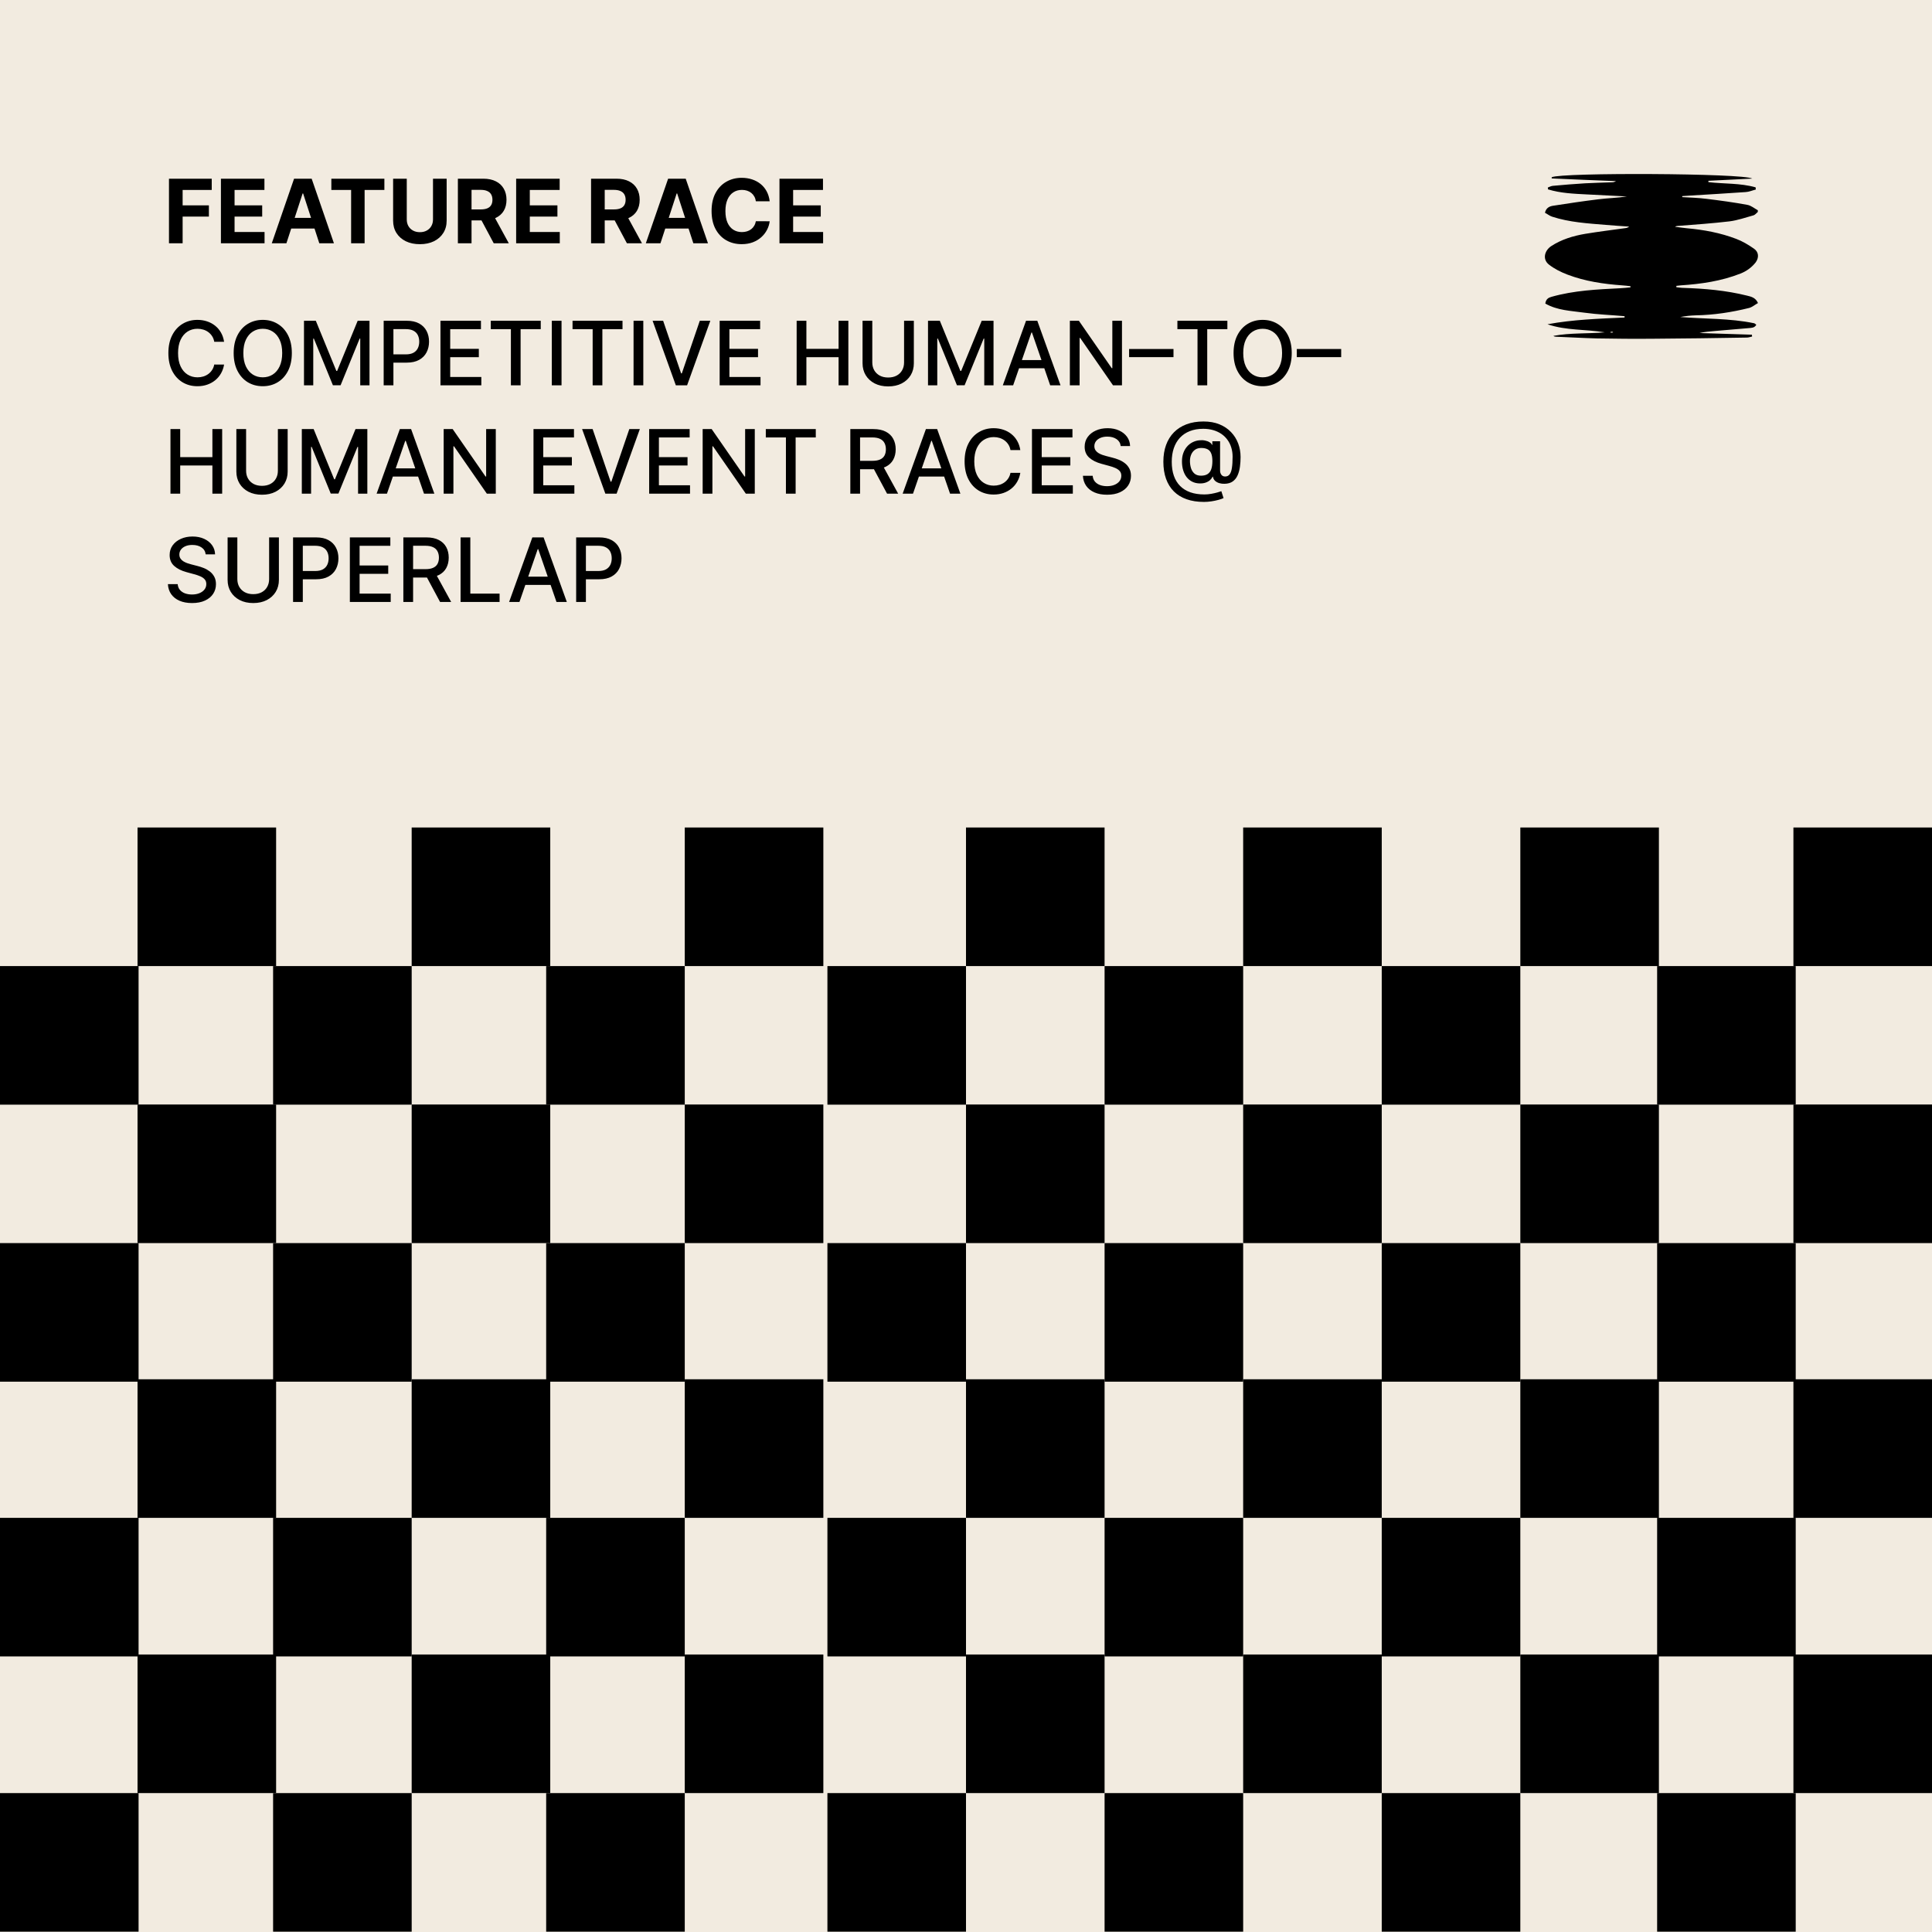 <svg width="1088" height="1088" viewBox="0 0 1088 1088" fill="none" xmlns="http://www.w3.org/2000/svg">
<rect x="0" y="0" width="1088" height="1088" fill="#808080" stroke="none"/>
<rect x="5" y="5" width="1078" height="1078" fill="#F2EBE0" stroke="#F2EBE0" stroke-width="10"/>
<path d="M95.16 137V100.636H119.237V106.975H102.849V115.64H117.639V121.979H102.849V137H95.16ZM124.409 137V100.636H148.911V106.975H132.097V115.64H147.651V121.979H132.097V130.661H148.982V137H124.409ZM161.292 137H153.053L165.606 100.636H175.514L188.049 137H179.811L170.702 108.946H170.418L161.292 137ZM160.777 122.707H180.237V128.708H160.777V122.707ZM186.598 106.975V100.636H216.463V106.975H205.33V137H197.731V106.975H186.598ZM243.842 100.636H251.53V124.251C251.53 126.903 250.897 129.223 249.631 131.212C248.376 133.2 246.618 134.751 244.357 135.864C242.096 136.964 239.462 137.515 236.456 137.515C233.437 137.515 230.798 136.964 228.537 135.864C226.276 134.751 224.518 133.2 223.263 131.212C222.009 129.223 221.381 126.903 221.381 124.251V100.636H229.069V123.594C229.069 124.979 229.371 126.21 229.975 127.288C230.59 128.365 231.455 129.211 232.567 129.827C233.68 130.442 234.976 130.75 236.456 130.75C237.947 130.75 239.243 130.442 240.344 129.827C241.457 129.211 242.315 128.365 242.919 127.288C243.534 126.21 243.842 124.979 243.842 123.594V100.636ZM257.856 137V100.636H272.202C274.949 100.636 277.292 101.128 279.234 102.11C281.187 103.081 282.672 104.46 283.69 106.247C284.72 108.023 285.235 110.112 285.235 112.515C285.235 114.93 284.714 117.007 283.673 118.747C282.631 120.475 281.122 121.801 279.145 122.724C277.18 123.648 274.801 124.109 272.007 124.109H262.401V117.93H270.764C272.232 117.93 273.451 117.729 274.422 117.327C275.393 116.924 276.115 116.321 276.588 115.516C277.073 114.711 277.316 113.71 277.316 112.515C277.316 111.308 277.073 110.29 276.588 109.461C276.115 108.632 275.387 108.005 274.404 107.579C273.433 107.141 272.208 106.922 270.729 106.922H265.544V137H257.856ZM277.494 120.452L286.531 137H278.044L269.202 120.452H277.494ZM290.668 137V100.636H315.171V106.975H298.357V115.64H313.911V121.979H298.357V130.661H315.242V137H290.668ZM332.856 137V100.636H347.202C349.949 100.636 352.292 101.128 354.234 102.11C356.187 103.081 357.672 104.46 358.69 106.247C359.72 108.023 360.235 110.112 360.235 112.515C360.235 114.93 359.714 117.007 358.673 118.747C357.631 120.475 356.122 121.801 354.145 122.724C352.18 123.648 349.801 124.109 347.007 124.109H337.401V117.93H345.764C347.232 117.93 348.451 117.729 349.422 117.327C350.393 116.924 351.115 116.321 351.588 115.516C352.073 114.711 352.316 113.71 352.316 112.515C352.316 111.308 352.073 110.29 351.588 109.461C351.115 108.632 350.387 108.005 349.404 107.579C348.433 107.141 347.208 106.922 345.729 106.922H340.544V137H332.856ZM352.494 120.452L361.531 137H353.044L344.202 120.452H352.494ZM371.936 137H363.697L376.251 100.636H386.158L398.694 137H390.455L381.347 108.946H381.062L371.936 137ZM371.421 122.707H390.881V128.708H371.421V122.707ZM433.446 113.367H425.669C425.527 112.361 425.237 111.467 424.799 110.686C424.361 109.893 423.799 109.218 423.112 108.662C422.426 108.106 421.633 107.679 420.733 107.384C419.845 107.088 418.881 106.94 417.839 106.94C415.957 106.94 414.317 107.407 412.921 108.342C411.524 109.266 410.441 110.615 409.671 112.391C408.902 114.154 408.517 116.297 408.517 118.818C408.517 121.411 408.902 123.589 409.671 125.352C410.453 127.116 411.542 128.448 412.938 129.347C414.335 130.247 415.951 130.697 417.786 130.697C418.816 130.697 419.768 130.561 420.644 130.288C421.532 130.016 422.319 129.62 423.006 129.099C423.692 128.566 424.261 127.921 424.71 127.163C425.172 126.406 425.492 125.542 425.669 124.571L433.446 124.607C433.245 126.276 432.742 127.885 431.937 129.436C431.144 130.975 430.073 132.354 428.723 133.573C427.386 134.781 425.788 135.739 423.929 136.45C422.083 137.148 419.993 137.497 417.661 137.497C414.418 137.497 411.518 136.763 408.961 135.295C406.416 133.828 404.404 131.703 402.924 128.921C401.456 126.139 400.722 122.772 400.722 118.818C400.722 114.853 401.468 111.479 402.96 108.697C404.451 105.916 406.475 103.797 409.032 102.341C411.589 100.873 414.465 100.139 417.661 100.139C419.768 100.139 421.722 100.435 423.521 101.027C425.332 101.619 426.936 102.483 428.333 103.619C429.729 104.744 430.866 106.123 431.742 107.756C432.629 109.39 433.198 111.26 433.446 113.367ZM438.959 137V100.636H463.462V106.975H446.648V115.64H462.202V121.979H446.648V130.661H463.533V137H438.959Z" fill="black"/>
<path d="M986.775 100.573C978.512 100.953 970.248 101.427 962.079 101.806C962.079 102.091 962.079 102.28 962.079 102.565C970.913 103.608 980.031 103.039 988.675 105.505C988.675 105.884 988.77 106.263 988.77 106.737C986.87 107.212 984.971 108.065 983.071 108.16C972.622 108.919 962.079 109.488 951.536 110.151C950.111 110.246 948.781 110.341 947.356 110.436C947.356 110.626 947.356 110.815 947.356 111.005C951.821 111.29 956.38 111.384 960.844 111.953C968.633 112.902 976.327 113.945 984.021 115.367C986.11 115.747 988.01 117.359 989.91 118.402C989.91 118.687 989.91 119.066 989.91 119.35C989.15 120.014 988.39 120.963 987.535 121.247C983.071 122.48 978.512 124.092 973.952 124.661C964.359 125.799 954.575 126.463 944.982 127.222C944.412 127.222 943.937 127.317 943.272 127.696C945.551 127.98 947.736 128.36 950.016 128.549C959.514 129.403 968.823 131.11 977.752 134.524C981.266 135.852 984.591 137.843 987.725 140.024C990.48 141.921 990.67 145.051 988.675 147.801C986.395 150.646 983.546 152.732 980.126 154.06C969.298 158.327 957.995 159.94 946.501 160.698C945.646 160.793 944.887 160.888 944.032 160.983V161.742C945.267 161.836 946.596 162.121 947.831 162.121C959.989 162.5 972.052 163.543 983.831 166.483C986.205 167.052 988.675 167.621 990.005 170.656C988.295 171.604 986.775 172.932 985.066 173.406C975.187 175.872 965.214 177.389 955.05 177.579C952.105 177.674 949.161 177.958 946.216 178.527C960.084 179.665 974.142 179.191 987.82 182.036C988.2 182.131 988.58 182.51 989.055 182.89C988.01 184.786 986.205 184.597 984.591 184.786C978.322 185.355 972.052 185.83 965.783 186.399C962.839 186.683 959.894 186.873 957.045 187.537C966.923 187.821 976.707 188.2 986.585 188.485C986.585 188.864 986.68 189.149 986.68 189.528C985.73 189.718 984.686 190.097 983.736 190.097C966.068 190.382 948.306 190.666 930.639 190.761C920.095 190.856 909.552 190.761 899.103 190.571C891.505 190.382 883.811 189.907 876.212 189.623C875.737 189.623 875.262 189.528 874.787 189.149C884.381 187.347 894.069 188.011 903.758 187.157C893.024 185.355 882.006 186.209 871.463 182.605C885.805 179.95 900.338 179.476 914.871 178.812C914.871 178.527 914.871 178.338 914.871 178.053C907.272 177.389 899.578 177.105 892.075 176.062C884.666 175.018 876.972 174.829 870.228 170.941C870.608 168.38 872.033 167.621 873.742 167.147C886.47 163.543 899.483 162.974 912.591 162.311C914.491 162.216 916.296 162.026 918.196 161.836C918.196 161.647 918.196 161.362 918.196 161.173C916.676 160.983 915.061 160.793 913.541 160.698C902.998 159.94 892.644 158.422 882.671 154.629C878.966 153.206 875.357 151.405 872.318 149.034C868.423 145.999 869.848 141.068 873.552 138.602C879.346 134.808 885.995 132.817 892.739 131.679C900.243 130.446 907.842 129.498 915.441 128.455C916.106 128.36 916.771 128.17 917.436 127.601C913.066 127.317 908.792 127.032 904.423 126.653C894.164 125.799 883.906 125.23 874.027 122.006C872.602 121.532 871.368 120.488 870.038 119.825C870.703 116.885 872.792 116.126 874.787 115.842C883.241 114.514 891.6 113.281 900.053 112.238C905.373 111.574 910.787 111.479 916.201 110.626C908.697 110.246 901.193 109.867 893.689 109.488C886.28 109.108 878.872 108.824 871.748 106.643C871.748 106.263 871.653 105.979 871.653 105.599C872.602 105.22 873.552 104.746 874.502 104.651C880.581 104.082 886.565 103.608 892.644 103.229C897.679 102.944 902.713 102.849 907.747 102.66C908.507 102.66 909.267 102.47 910.027 101.996C897.964 101.522 885.9 101.047 873.837 100.478C873.837 100.289 873.837 100.099 873.837 99.814C879.251 97.064 982.026 97.538 986.775 100.573ZM907.082 186.778C907.082 186.968 907.082 187.157 906.987 187.347C907.462 187.347 907.842 187.252 908.317 187.252C908.317 187.157 908.317 186.968 908.317 186.873C907.937 186.873 907.462 186.873 907.082 186.778Z" fill="black"/>
<path d="M126.197 192.462H120.658C120.445 191.278 120.048 190.236 119.468 189.337C118.888 188.437 118.178 187.674 117.337 187.046C116.497 186.419 115.556 185.945 114.514 185.626C113.484 185.306 112.389 185.146 111.229 185.146C109.134 185.146 107.258 185.673 105.601 186.727C103.955 187.78 102.653 189.325 101.695 191.361C100.748 193.397 100.274 195.883 100.274 198.818C100.274 201.777 100.748 204.275 101.695 206.311C102.653 208.347 103.961 209.886 105.619 210.928C107.276 211.969 109.14 212.49 111.212 212.49C112.36 212.49 113.449 212.336 114.479 212.028C115.52 211.709 116.461 211.241 117.302 210.626C118.142 210.01 118.853 209.259 119.433 208.371C120.024 207.471 120.433 206.441 120.658 205.281L126.197 205.299C125.902 207.086 125.327 208.732 124.475 210.235C123.635 211.727 122.552 213.017 121.226 214.106C119.912 215.183 118.409 216.018 116.716 216.609C115.023 217.201 113.177 217.497 111.176 217.497C108.027 217.497 105.222 216.751 102.76 215.26C100.298 213.757 98.356 211.608 96.936 208.815C95.528 206.021 94.823 202.689 94.823 198.818C94.823 194.936 95.533 191.603 96.954 188.822C98.374 186.028 100.316 183.886 102.778 182.394C105.24 180.891 108.039 180.139 111.176 180.139C113.106 180.139 114.905 180.417 116.574 180.974C118.255 181.518 119.764 182.323 121.102 183.388C122.439 184.442 123.546 185.732 124.422 187.259C125.298 188.774 125.89 190.509 126.197 192.462ZM164.35 198.818C164.35 202.701 163.64 206.039 162.219 208.832C160.799 211.614 158.852 213.757 156.378 215.26C153.916 216.751 151.116 217.497 147.979 217.497C144.831 217.497 142.019 216.751 139.545 215.26C137.083 213.757 135.142 211.608 133.721 208.815C132.301 206.021 131.591 202.689 131.591 198.818C131.591 194.936 132.301 191.603 133.721 188.822C135.142 186.028 137.083 183.886 139.545 182.394C142.019 180.891 144.831 180.139 147.979 180.139C151.116 180.139 153.916 180.891 156.378 182.394C158.852 183.886 160.799 186.028 162.219 188.822C163.64 191.603 164.35 194.936 164.35 198.818ZM158.917 198.818C158.917 195.859 158.437 193.367 157.479 191.343C156.532 189.307 155.229 187.768 153.572 186.727C151.927 185.673 150.063 185.146 147.979 185.146C145.884 185.146 144.014 185.673 142.368 186.727C140.723 187.768 139.421 189.307 138.462 191.343C137.515 193.367 137.042 195.859 137.042 198.818C137.042 201.777 137.515 204.275 138.462 206.311C139.421 208.335 140.723 209.874 142.368 210.928C144.014 211.969 145.884 212.49 147.979 212.49C150.063 212.49 151.927 211.969 153.572 210.928C155.229 209.874 156.532 208.335 157.479 206.311C158.437 204.275 158.917 201.777 158.917 198.818ZM171.19 180.636H177.849L189.425 208.903H189.852L201.428 180.636H208.087V217H202.866V190.686H202.529L191.805 216.947H187.472L176.748 190.668H176.411V217H171.19V180.636ZM216.063 217V180.636H229.025C231.854 180.636 234.198 181.151 236.056 182.181C237.915 183.211 239.306 184.62 240.229 186.407C241.152 188.183 241.614 190.183 241.614 192.408C241.614 194.646 241.146 196.658 240.211 198.445C239.288 200.221 237.891 201.629 236.021 202.671C234.162 203.701 231.825 204.216 229.007 204.216H220.094V199.564H228.51C230.298 199.564 231.748 199.256 232.86 198.641C233.973 198.013 234.79 197.161 235.311 196.084C235.831 195.007 236.092 193.781 236.092 192.408C236.092 191.035 235.831 189.816 235.311 188.751C234.79 187.685 233.967 186.851 232.843 186.247C231.73 185.643 230.262 185.342 228.439 185.342H221.55V217H216.063ZM248.046 217V180.636H270.844V185.359H253.532V196.439H269.654V201.144H253.532V212.277H271.057V217H248.046ZM276.379 185.359V180.636H304.522V185.359H293.176V217H287.708V185.359H276.379ZM316.228 180.636V217H310.741V180.636H316.228ZM322.424 185.359V180.636H350.567V185.359H339.221V217H333.752V185.359H322.424ZM362.273 180.636V217H356.786V180.636H362.273ZM373.441 180.636L383.562 210.253H383.97L394.091 180.636H400.021L386.935 217H380.596L367.51 180.636H373.441ZM405.272 217V180.636H428.071V185.359H410.759V196.439H426.881V201.144H410.759V212.277H428.284V217H405.272ZM448.632 217V180.636H454.118V196.439H472.247V180.636H477.751V217H472.247V201.144H454.118V217H448.632ZM509.125 180.636H514.63V204.553C514.63 207.098 514.032 209.353 512.836 211.318C511.641 213.271 509.96 214.81 507.794 215.935C505.627 217.047 503.088 217.604 500.176 217.604C497.276 217.604 494.743 217.047 492.577 215.935C490.411 214.81 488.73 213.271 487.534 211.318C486.339 209.353 485.741 207.098 485.741 204.553V180.636H491.228V204.109C491.228 205.755 491.589 207.217 492.311 208.495C493.045 209.773 494.08 210.78 495.418 211.513C496.756 212.236 498.342 212.597 500.176 212.597C502.023 212.597 503.615 212.236 504.953 211.513C506.302 210.78 507.332 209.773 508.042 208.495C508.764 207.217 509.125 205.755 509.125 204.109V180.636ZM522.606 180.636H529.265L540.841 208.903H541.268L552.844 180.636H559.503V217H554.282V190.686H553.945L543.221 216.947H538.888L528.164 190.668H527.827V217H522.606V180.636ZM570.551 217H564.727L577.813 180.636H584.152L597.238 217H591.414L581.134 187.241H580.849L570.551 217ZM571.528 202.76H590.42V207.376H571.528V202.76ZM631.839 180.636V217H626.797L608.313 190.331H607.976V217H602.489V180.636H607.567L626.069 207.341H626.406V180.636H631.839ZM660.848 196.528V201.126H635.848V196.528H660.848ZM663.049 185.359V180.636H691.192V185.359H679.846V217H674.377V185.359H663.049ZM727.436 198.818C727.436 202.701 726.726 206.039 725.305 208.832C723.885 211.614 721.938 213.757 719.464 215.26C717.001 216.751 714.202 217.497 711.065 217.497C707.916 217.497 705.105 216.751 702.631 215.26C700.169 213.757 698.228 211.608 696.807 208.815C695.387 206.021 694.677 202.689 694.677 198.818C694.677 194.936 695.387 191.603 696.807 188.822C698.228 186.028 700.169 183.886 702.631 182.394C705.105 180.891 707.916 180.139 711.065 180.139C714.202 180.139 717.001 180.891 719.464 182.394C721.938 183.886 723.885 186.028 725.305 188.822C726.726 191.603 727.436 194.936 727.436 198.818ZM722.003 198.818C722.003 195.859 721.523 193.367 720.564 191.343C719.617 189.307 718.315 187.768 716.658 186.727C715.013 185.673 713.148 185.146 711.065 185.146C708.97 185.146 707.1 185.673 705.454 186.727C703.809 187.768 702.507 189.307 701.548 191.343C700.601 193.367 700.128 195.859 700.128 198.818C700.128 201.777 700.601 204.275 701.548 206.311C702.507 208.335 703.809 209.874 705.454 210.928C707.1 211.969 708.97 212.49 711.065 212.49C713.148 212.49 715.013 211.969 716.658 210.928C718.315 209.874 719.617 208.335 720.564 206.311C721.523 204.275 722.003 201.777 722.003 198.818ZM755.281 196.528V201.126H730.281V196.528H755.281ZM95.995 278V241.636H101.482V257.439H119.61V241.636H125.114V278H119.61V262.144H101.482V278H95.995ZM156.489 241.636H161.993V265.553C161.993 268.098 161.395 270.353 160.2 272.318C159.004 274.271 157.323 275.81 155.157 276.935C152.991 278.047 150.452 278.604 147.54 278.604C144.64 278.604 142.107 278.047 139.94 276.935C137.774 275.81 136.093 274.271 134.898 272.318C133.702 270.353 133.104 268.098 133.104 265.553V241.636H138.591V265.109C138.591 266.755 138.952 268.217 139.674 269.495C140.408 270.773 141.444 271.78 142.781 272.513C144.119 273.236 145.705 273.597 147.54 273.597C149.386 273.597 150.978 273.236 152.316 272.513C153.665 271.78 154.695 270.773 155.406 269.495C156.128 268.217 156.489 266.755 156.489 265.109V241.636ZM169.97 241.636H176.628L188.205 269.903H188.631L200.208 241.636H206.866V278H201.646V251.686H201.308L190.584 277.947H186.252L175.527 251.668H175.19V278H169.97V241.636ZM217.914 278H212.091L225.176 241.636H231.515L244.601 278H238.777L228.497 248.241H228.213L217.914 278ZM218.891 263.76H237.783V268.376H218.891V263.76ZM279.203 241.636V278H274.16L255.676 251.331H255.339V278H249.852V241.636H254.931L273.432 268.341H273.769V241.636H279.203ZM300.438 278V241.636H323.237V246.359H305.925V257.439H322.047V262.144H305.925V273.277H323.45V278H300.438ZM333.744 241.636L343.864 271.253H344.273L354.393 241.636H360.324L347.238 278H340.899L327.813 241.636H333.744ZM365.575 278V241.636H388.373V246.359H371.062V257.439H387.184V262.144H371.062V273.277H388.586V278H365.575ZM425.052 241.636V278H420.01L401.526 251.331H401.189V278H395.702V241.636H400.78L419.282 268.341H419.619V241.636H425.052ZM431.262 246.359V241.636H459.405V246.359H448.059V278H442.59V246.359H431.262ZM478.856 278V241.636H491.818C494.635 241.636 496.973 242.122 498.831 243.092C500.702 244.063 502.099 245.406 503.022 247.123C503.945 248.827 504.407 250.798 504.407 253.036C504.407 255.261 503.939 257.22 503.004 258.913C502.081 260.594 500.684 261.902 498.814 262.837C496.955 263.772 494.617 264.239 491.8 264.239H481.981V259.516H491.303C493.079 259.516 494.523 259.262 495.635 258.753C496.76 258.244 497.583 257.504 498.104 256.533C498.624 255.563 498.885 254.397 498.885 253.036C498.885 251.662 498.618 250.473 498.086 249.467C497.565 248.46 496.742 247.691 495.618 247.158C494.505 246.614 493.043 246.342 491.232 246.342H484.343V278H478.856ZM496.807 261.594L505.792 278H499.542L490.735 261.594H496.807ZM514.155 278H508.331L521.417 241.636H527.756L540.841 278H535.018L524.737 248.241H524.453L514.155 278ZM515.131 263.76H534.023V268.376H515.131V263.76ZM574.586 253.462H569.046C568.833 252.278 568.437 251.236 567.857 250.337C567.277 249.437 566.566 248.674 565.726 248.046C564.886 247.419 563.945 246.945 562.903 246.626C561.873 246.306 560.778 246.146 559.618 246.146C557.523 246.146 555.647 246.673 553.99 247.727C552.344 248.78 551.042 250.325 550.083 252.361C549.136 254.397 548.663 256.883 548.663 259.818C548.663 262.777 549.136 265.275 550.083 267.311C551.042 269.347 552.35 270.886 554.007 271.928C555.664 272.969 557.529 273.49 559.6 273.49C560.749 273.49 561.838 273.336 562.867 273.028C563.909 272.709 564.85 272.241 565.691 271.626C566.531 271.01 567.241 270.259 567.821 269.371C568.413 268.471 568.821 267.441 569.046 266.281L574.586 266.299C574.29 268.086 573.716 269.732 572.864 271.235C572.023 272.727 570.94 274.017 569.615 275.106C568.301 276.183 566.797 277.018 565.105 277.609C563.412 278.201 561.565 278.497 559.565 278.497C556.416 278.497 553.611 277.751 551.149 276.26C548.686 274.757 546.745 272.608 545.325 269.815C543.916 267.021 543.212 263.689 543.212 259.818C543.212 255.936 543.922 252.603 545.343 249.822C546.763 247.028 548.704 244.886 551.166 243.394C553.628 241.891 556.428 241.139 559.565 241.139C561.494 241.139 563.294 241.417 564.963 241.974C566.643 242.518 568.153 243.323 569.49 244.388C570.828 245.442 571.935 246.732 572.811 248.259C573.686 249.774 574.278 251.509 574.586 253.462ZM581.151 278V241.636H603.95V246.359H586.638V257.439H602.76V262.144H586.638V273.277H604.163V278H581.151ZM631.111 251.189C630.922 249.508 630.141 248.206 628.768 247.283C627.394 246.348 625.666 245.88 623.583 245.88C622.091 245.88 620.801 246.117 619.712 246.59C618.623 247.052 617.777 247.691 617.173 248.508C616.581 249.313 616.285 250.23 616.285 251.26C616.285 252.124 616.487 252.87 616.889 253.497C617.303 254.125 617.842 254.651 618.505 255.077C619.18 255.492 619.902 255.841 620.671 256.125C621.44 256.397 622.18 256.622 622.89 256.8L626.442 257.723C627.602 258.007 628.791 258.392 630.01 258.877C631.23 259.362 632.36 260.002 633.402 260.795C634.443 261.588 635.284 262.57 635.923 263.742C636.574 264.914 636.9 266.317 636.9 267.95C636.9 270.01 636.367 271.839 635.302 273.437C634.248 275.035 632.715 276.295 630.703 277.219C628.702 278.142 626.282 278.604 623.441 278.604C620.718 278.604 618.363 278.172 616.374 277.308C614.385 276.443 612.829 275.218 611.704 273.632C610.58 272.034 609.958 270.14 609.84 267.95H615.344C615.451 269.264 615.877 270.359 616.623 271.235C617.38 272.099 618.345 272.744 619.517 273.17C620.701 273.585 621.997 273.792 623.405 273.792C624.956 273.792 626.335 273.549 627.542 273.064C628.762 272.567 629.72 271.88 630.419 271.004C631.117 270.116 631.466 269.081 631.466 267.897C631.466 266.82 631.159 265.938 630.543 265.251C629.939 264.565 629.117 263.997 628.075 263.547C627.045 263.097 625.879 262.701 624.577 262.357L620.28 261.185C617.368 260.392 615.06 259.226 613.356 257.688C611.663 256.149 610.817 254.113 610.817 251.58C610.817 249.484 611.385 247.656 612.521 246.093C613.657 244.531 615.196 243.317 617.138 242.453C619.079 241.577 621.269 241.139 623.707 241.139C626.169 241.139 628.341 241.571 630.224 242.435C632.117 243.299 633.609 244.489 634.698 246.004C635.787 247.508 636.355 249.236 636.403 251.189H631.111ZM677.995 282.652C674.326 282.652 671.07 282.149 668.23 281.143C665.401 280.148 663.015 278.687 661.074 276.757C659.133 274.816 657.659 272.442 656.653 269.637C655.647 266.832 655.144 263.63 655.144 260.031C655.144 256.527 655.653 253.379 656.671 250.585C657.689 247.792 659.168 245.412 661.11 243.447C663.063 241.471 665.436 239.961 668.23 238.92C671.023 237.878 674.195 237.357 677.747 237.357C681.144 237.357 684.139 237.89 686.731 238.955C689.323 240.021 691.501 241.482 693.265 243.341C695.041 245.199 696.378 247.33 697.278 249.733C698.177 252.136 698.627 254.675 698.627 257.35C698.627 259.22 698.509 261.049 698.272 262.837C698.035 264.612 697.597 266.222 696.958 267.666C696.331 269.098 695.419 270.247 694.224 271.111C693.04 271.963 691.501 272.407 689.607 272.442C688.601 272.478 687.625 272.36 686.678 272.087C685.731 271.815 684.926 271.377 684.263 270.773C683.6 270.158 683.198 269.377 683.056 268.43H682.843C682.558 269.128 682.085 269.779 681.422 270.383C680.759 270.975 679.913 271.448 678.883 271.803C677.865 272.147 676.681 272.289 675.332 272.229C673.84 272.17 672.497 271.833 671.301 271.217C670.106 270.602 669.082 269.75 668.23 268.661C667.389 267.571 666.744 266.281 666.294 264.79C665.844 263.298 665.619 261.641 665.619 259.818C665.619 258.066 665.874 256.498 666.383 255.113C666.892 253.716 667.584 252.515 668.46 251.509C669.348 250.491 670.366 249.686 671.514 249.094C672.663 248.502 673.876 248.129 675.154 247.975C676.397 247.833 677.539 247.869 678.581 248.082C679.623 248.295 680.487 248.62 681.173 249.058C681.872 249.496 682.31 249.976 682.487 250.496H682.718V248.508H687.086V264.985C687.086 265.92 687.329 266.713 687.814 267.364C688.311 268.015 689.016 268.341 689.927 268.341C691.004 268.341 691.845 267.944 692.448 267.151C693.064 266.358 693.496 265.139 693.744 263.494C694.005 261.848 694.135 259.741 694.135 257.173C694.135 255.373 693.892 253.681 693.407 252.094C692.934 250.496 692.229 249.052 691.294 247.762C690.371 246.46 689.235 245.341 687.885 244.406C686.536 243.471 684.997 242.749 683.269 242.24C681.552 241.731 679.652 241.477 677.569 241.477C674.74 241.477 672.225 241.915 670.023 242.79C667.821 243.655 665.963 244.903 664.448 246.537C662.944 248.17 661.802 250.129 661.021 252.414C660.251 254.687 659.867 257.238 659.867 260.067C659.867 263.014 660.263 265.63 661.056 267.915C661.849 270.187 663.021 272.105 664.572 273.668C666.123 275.23 668.04 276.42 670.325 277.237C672.609 278.041 675.243 278.444 678.226 278.444C679.552 278.444 680.854 278.326 682.132 278.089C683.411 277.864 684.547 277.609 685.541 277.325C686.548 277.029 687.299 276.793 687.796 276.615L689.039 280.504C688.305 280.847 687.329 281.184 686.11 281.516C684.902 281.847 683.588 282.119 682.168 282.332C680.759 282.545 679.368 282.652 677.995 282.652ZM676.362 267.879C677.901 267.879 679.137 267.571 680.073 266.956C681.02 266.34 681.7 265.423 682.115 264.204C682.541 262.973 682.754 261.434 682.754 259.587C682.742 257.788 682.511 256.356 682.061 255.29C681.623 254.213 680.937 253.444 680.002 252.982C679.078 252.509 677.889 252.272 676.433 252.272C675.095 252.272 673.953 252.598 673.006 253.249C672.071 253.9 671.355 254.781 670.857 255.894C670.372 257.007 670.124 258.244 670.112 259.605C670.124 261.037 670.325 262.387 670.715 263.653C671.118 264.908 671.769 265.926 672.669 266.707C673.58 267.489 674.811 267.879 676.362 267.879ZM115.828 312.189C115.639 310.508 114.857 309.206 113.484 308.283C112.111 307.348 110.383 306.88 108.3 306.88C106.808 306.88 105.518 307.117 104.429 307.59C103.34 308.052 102.494 308.691 101.89 309.508C101.298 310.313 101.002 311.23 101.002 312.26C101.002 313.124 101.203 313.87 101.606 314.497C102.02 315.125 102.559 315.651 103.222 316.077C103.896 316.492 104.618 316.841 105.388 317.125C106.157 317.397 106.897 317.622 107.607 317.8L111.158 318.723C112.318 319.007 113.508 319.392 114.727 319.877C115.946 320.362 117.077 321.002 118.119 321.795C119.16 322.588 120.001 323.57 120.64 324.742C121.291 325.914 121.616 327.317 121.616 328.95C121.616 331.01 121.084 332.839 120.018 334.437C118.965 336.035 117.432 337.295 115.42 338.219C113.419 339.142 110.999 339.604 108.158 339.604C105.435 339.604 103.08 339.172 101.091 338.308C99.102 337.443 97.546 336.218 96.421 334.632C95.297 333.034 94.675 331.14 94.557 328.95H100.061C100.168 330.264 100.594 331.359 101.339 332.235C102.097 333.099 103.062 333.744 104.234 334.17C105.417 334.585 106.714 334.792 108.122 334.792C109.673 334.792 111.052 334.549 112.259 334.064C113.478 333.567 114.437 332.88 115.136 332.004C115.834 331.116 116.183 330.081 116.183 328.897C116.183 327.82 115.875 326.938 115.26 326.251C114.656 325.565 113.834 324.997 112.792 324.547C111.762 324.097 110.596 323.701 109.294 323.357L104.997 322.185C102.085 321.392 99.777 320.226 98.072 318.688C96.38 317.149 95.533 315.113 95.533 312.58C95.533 310.484 96.102 308.656 97.238 307.093C98.374 305.531 99.913 304.317 101.854 303.453C103.796 302.577 105.986 302.139 108.424 302.139C110.886 302.139 113.058 302.571 114.94 303.435C116.834 304.299 118.326 305.489 119.415 307.004C120.504 308.508 121.072 310.236 121.119 312.189H115.828ZM151.557 302.636H157.061V326.553C157.061 329.098 156.463 331.353 155.268 333.318C154.072 335.271 152.392 336.81 150.225 337.935C148.059 339.047 145.52 339.604 142.608 339.604C139.708 339.604 137.175 339.047 135.009 337.935C132.843 336.81 131.162 335.271 129.966 333.318C128.771 331.353 128.173 329.098 128.173 326.553V302.636H133.659V326.109C133.659 327.755 134.02 329.217 134.742 330.495C135.476 331.773 136.512 332.78 137.85 333.513C139.187 334.236 140.773 334.597 142.608 334.597C144.455 334.597 146.047 334.236 147.384 333.513C148.734 332.78 149.764 331.773 150.474 330.495C151.196 329.217 151.557 327.755 151.557 326.109V302.636ZM165.038 339V302.636H178C180.829 302.636 183.172 303.151 185.031 304.181C186.889 305.211 188.28 306.62 189.203 308.407C190.127 310.183 190.588 312.183 190.588 314.408C190.588 316.646 190.121 318.658 189.186 320.445C188.262 322.221 186.866 323.629 184.995 324.671C183.137 325.701 180.799 326.216 177.982 326.216H169.069V321.564H177.485C179.272 321.564 180.722 321.256 181.835 320.641C182.948 320.013 183.764 319.161 184.285 318.084C184.806 317.007 185.066 315.781 185.066 314.408C185.066 313.035 184.806 311.816 184.285 310.751C183.764 309.685 182.942 308.851 181.817 308.247C180.704 307.643 179.237 307.342 177.414 307.342H170.525V339H165.038ZM197.02 339V302.636H219.819V307.359H202.507V318.439H218.629V323.144H202.507V334.277H220.032V339H197.02ZM227.147 339V302.636H240.109C242.926 302.636 245.264 303.122 247.123 304.092C248.993 305.063 250.39 306.406 251.313 308.123C252.236 309.827 252.698 311.798 252.698 314.036C252.698 316.261 252.23 318.22 251.295 319.913C250.372 321.594 248.975 322.902 247.105 323.837C245.246 324.772 242.908 325.239 240.091 325.239H230.272V320.516H239.594C241.37 320.516 242.814 320.262 243.926 319.753C245.051 319.244 245.874 318.504 246.395 317.533C246.915 316.563 247.176 315.397 247.176 314.036C247.176 312.662 246.909 311.473 246.377 310.467C245.856 309.46 245.033 308.691 243.909 308.158C242.796 307.614 241.334 307.342 239.523 307.342H232.634V339H227.147ZM245.098 322.594L254.083 339H247.833L239.026 322.594H245.098ZM259.374 339V302.636H264.86V334.277H281.338V339H259.374ZM292.524 339H286.7L299.786 302.636H306.125L319.211 339H313.387L303.106 309.241H302.822L292.524 339ZM293.5 324.76H312.392V329.376H293.5V324.76ZM324.462 339V302.636H337.423C340.253 302.636 342.596 303.151 344.455 304.181C346.313 305.211 347.704 306.62 348.627 308.407C349.551 310.183 350.012 312.183 350.012 314.408C350.012 316.646 349.545 318.658 348.61 320.445C347.686 322.221 346.289 323.629 344.419 324.671C342.561 325.701 340.223 326.216 337.406 326.216H328.492V321.564H336.909C338.696 321.564 340.146 321.256 341.259 320.641C342.371 320.013 343.188 319.161 343.709 318.084C344.23 317.007 344.49 315.781 344.49 314.408C344.49 313.035 344.23 311.816 343.709 310.751C343.188 309.685 342.365 308.851 341.241 308.247C340.128 307.643 338.66 307.342 336.838 307.342H329.948V339H324.462Z" fill="black"/>
<rect x="1088" y="700.043" width="78.042" height="78.042" transform="rotate(180 1088 700.043)" fill="black"/>
<rect x="1011.25" y="778.086" width="78.042" height="78.042" transform="rotate(180 1011.25 778.086)" fill="black"/>
<rect x="934.211" y="700.043" width="78.042" height="78.042" transform="rotate(180 934.211 700.043)" fill="black"/>
<rect x="856.164" y="778.086" width="78.042" height="78.042" transform="rotate(180 856.164 778.086)" fill="black"/>
<rect x="778.125" y="700.043" width="78.042" height="78.042" transform="rotate(180 778.125 700.043)" fill="black"/>
<rect x="700.086" y="778.086" width="78.042" height="78.042" transform="rotate(180 700.086 778.086)" fill="black"/>
<rect x="622.039" y="700.043" width="78.042" height="78.042" transform="rotate(180 622.039 700.043)" fill="black"/>
<rect x="544" y="778.086" width="78.042" height="78.042" transform="rotate(180 544 778.086)" fill="black"/>
<rect x="463.664" y="700.043" width="78.042" height="78.042" transform="rotate(180 463.664 700.043)" fill="black"/>
<rect x="385.617" y="778.086" width="78.042" height="78.042" transform="rotate(180 385.617 778.086)" fill="black"/>
<rect x="309.875" y="700.043" width="78.042" height="78.042" transform="rotate(180 309.875 700.043)" fill="black"/>
<rect x="231.836" y="778.086" width="78.042" height="78.042" transform="rotate(180 231.836 778.086)" fill="black"/>
<rect x="155.492" y="700.043" width="78.042" height="78.042" transform="rotate(180 155.492 700.043)" fill="black"/>
<rect x="78.039" y="778.086" width="78.042" height="78.042" transform="rotate(180 78.039 778.086)" fill="black"/>
<rect x="1088" y="544.043" width="78.042" height="78.042" transform="rotate(180 1088 544.043)" fill="black"/>
<rect x="1011.25" y="622.086" width="78.042" height="78.042" transform="rotate(180 1011.25 622.086)" fill="black"/>
<rect x="934.211" y="544.043" width="78.042" height="78.042" transform="rotate(180 934.211 544.043)" fill="black"/>
<rect x="856.164" y="622.086" width="78.042" height="78.042" transform="rotate(180 856.164 622.086)" fill="black"/>
<rect x="778.125" y="544.043" width="78.042" height="78.042" transform="rotate(180 778.125 544.043)" fill="black"/>
<rect x="700.086" y="622.086" width="78.042" height="78.042" transform="rotate(180 700.086 622.086)" fill="black"/>
<rect x="622.039" y="544.043" width="78.042" height="78.042" transform="rotate(180 622.039 544.043)" fill="black"/>
<rect x="544" y="622.086" width="78.042" height="78.042" transform="rotate(180 544 622.086)" fill="black"/>
<rect x="463.664" y="544.043" width="78.042" height="78.042" transform="rotate(180 463.664 544.043)" fill="black"/>
<rect x="385.617" y="622.086" width="78.042" height="78.042" transform="rotate(180 385.617 622.086)" fill="black"/>
<rect x="309.875" y="544.043" width="78.042" height="78.042" transform="rotate(180 309.875 544.043)" fill="black"/>
<rect x="231.836" y="622.086" width="78.042" height="78.042" transform="rotate(180 231.836 622.086)" fill="black"/>
<rect x="155.492" y="544.043" width="78.042" height="78.042" transform="rotate(180 155.492 544.043)" fill="black"/>
<rect x="78.039" y="622.086" width="78.042" height="78.042" transform="rotate(180 78.039 622.086)" fill="black"/>
<rect x="1088" y="854.773" width="78.042" height="78.042" transform="rotate(180 1088 854.773)" fill="black"/>
<rect x="1011.25" y="932.816" width="78.042" height="78.042" transform="rotate(180 1011.25 932.816)" fill="black"/>
<rect x="934.211" y="854.773" width="78.042" height="78.042" transform="rotate(180 934.211 854.773)" fill="black"/>
<rect x="856.164" y="932.816" width="78.042" height="78.042" transform="rotate(180 856.164 932.816)" fill="black"/>
<rect x="778.125" y="854.773" width="78.042" height="78.042" transform="rotate(180 778.125 854.773)" fill="black"/>
<rect x="700.086" y="932.816" width="78.042" height="78.042" transform="rotate(180 700.086 932.816)" fill="black"/>
<rect x="622.039" y="854.773" width="78.042" height="78.042" transform="rotate(180 622.039 854.773)" fill="black"/>
<rect x="544" y="932.816" width="78.042" height="78.042" transform="rotate(180 544 932.816)" fill="black"/>
<rect x="463.664" y="854.773" width="78.042" height="78.042" transform="rotate(180 463.664 854.773)" fill="black"/>
<rect x="385.617" y="932.816" width="78.042" height="78.042" transform="rotate(180 385.617 932.816)" fill="black"/>
<rect x="309.875" y="854.773" width="78.042" height="78.042" transform="rotate(180 309.875 854.773)" fill="black"/>
<rect x="231.836" y="932.816" width="78.042" height="78.042" transform="rotate(180 231.836 932.816)" fill="black"/>
<rect x="155.492" y="854.773" width="78.042" height="78.042" transform="rotate(180 155.492 854.773)" fill="black"/>
<rect x="78.039" y="932.816" width="78.042" height="78.042" transform="rotate(180 78.039 932.816)" fill="black"/>
<rect x="1088" y="1009.77" width="78.042" height="78.042" transform="rotate(180 1088 1009.77)" fill="black"/>
<rect x="1011.25" y="1087.82" width="78.042" height="78.042" transform="rotate(180 1011.25 1087.82)" fill="black"/>
<rect x="934.211" y="1009.77" width="78.042" height="78.042" transform="rotate(180 934.211 1009.77)" fill="black"/>
<rect x="856.164" y="1087.82" width="78.042" height="78.042" transform="rotate(180 856.164 1087.82)" fill="black"/>
<rect x="778.125" y="1009.77" width="78.042" height="78.042" transform="rotate(180 778.125 1009.77)" fill="black"/>
<rect x="700.086" y="1087.82" width="78.042" height="78.042" transform="rotate(180 700.086 1087.82)" fill="black"/>
<rect x="622.039" y="1009.77" width="78.042" height="78.042" transform="rotate(180 622.039 1009.77)" fill="black"/>
<rect x="544" y="1087.82" width="78.042" height="78.042" transform="rotate(180 544 1087.82)" fill="black"/>
<rect x="463.664" y="1009.77" width="78.042" height="78.042" transform="rotate(180 463.664 1009.77)" fill="black"/>
<rect x="385.617" y="1087.82" width="78.042" height="78.042" transform="rotate(180 385.617 1087.82)" fill="black"/>
<rect x="309.875" y="1009.77" width="78.042" height="78.042" transform="rotate(180 309.875 1009.77)" fill="black"/>
<rect x="231.836" y="1087.82" width="78.042" height="78.042" transform="rotate(180 231.836 1087.82)" fill="black"/>
<rect x="155.492" y="1009.77" width="78.042" height="78.042" transform="rotate(180 155.492 1009.77)" fill="black"/>
<rect x="78.039" y="1087.82" width="78.042" height="78.042" transform="rotate(180 78.039 1087.82)" fill="black"/>
</svg>
